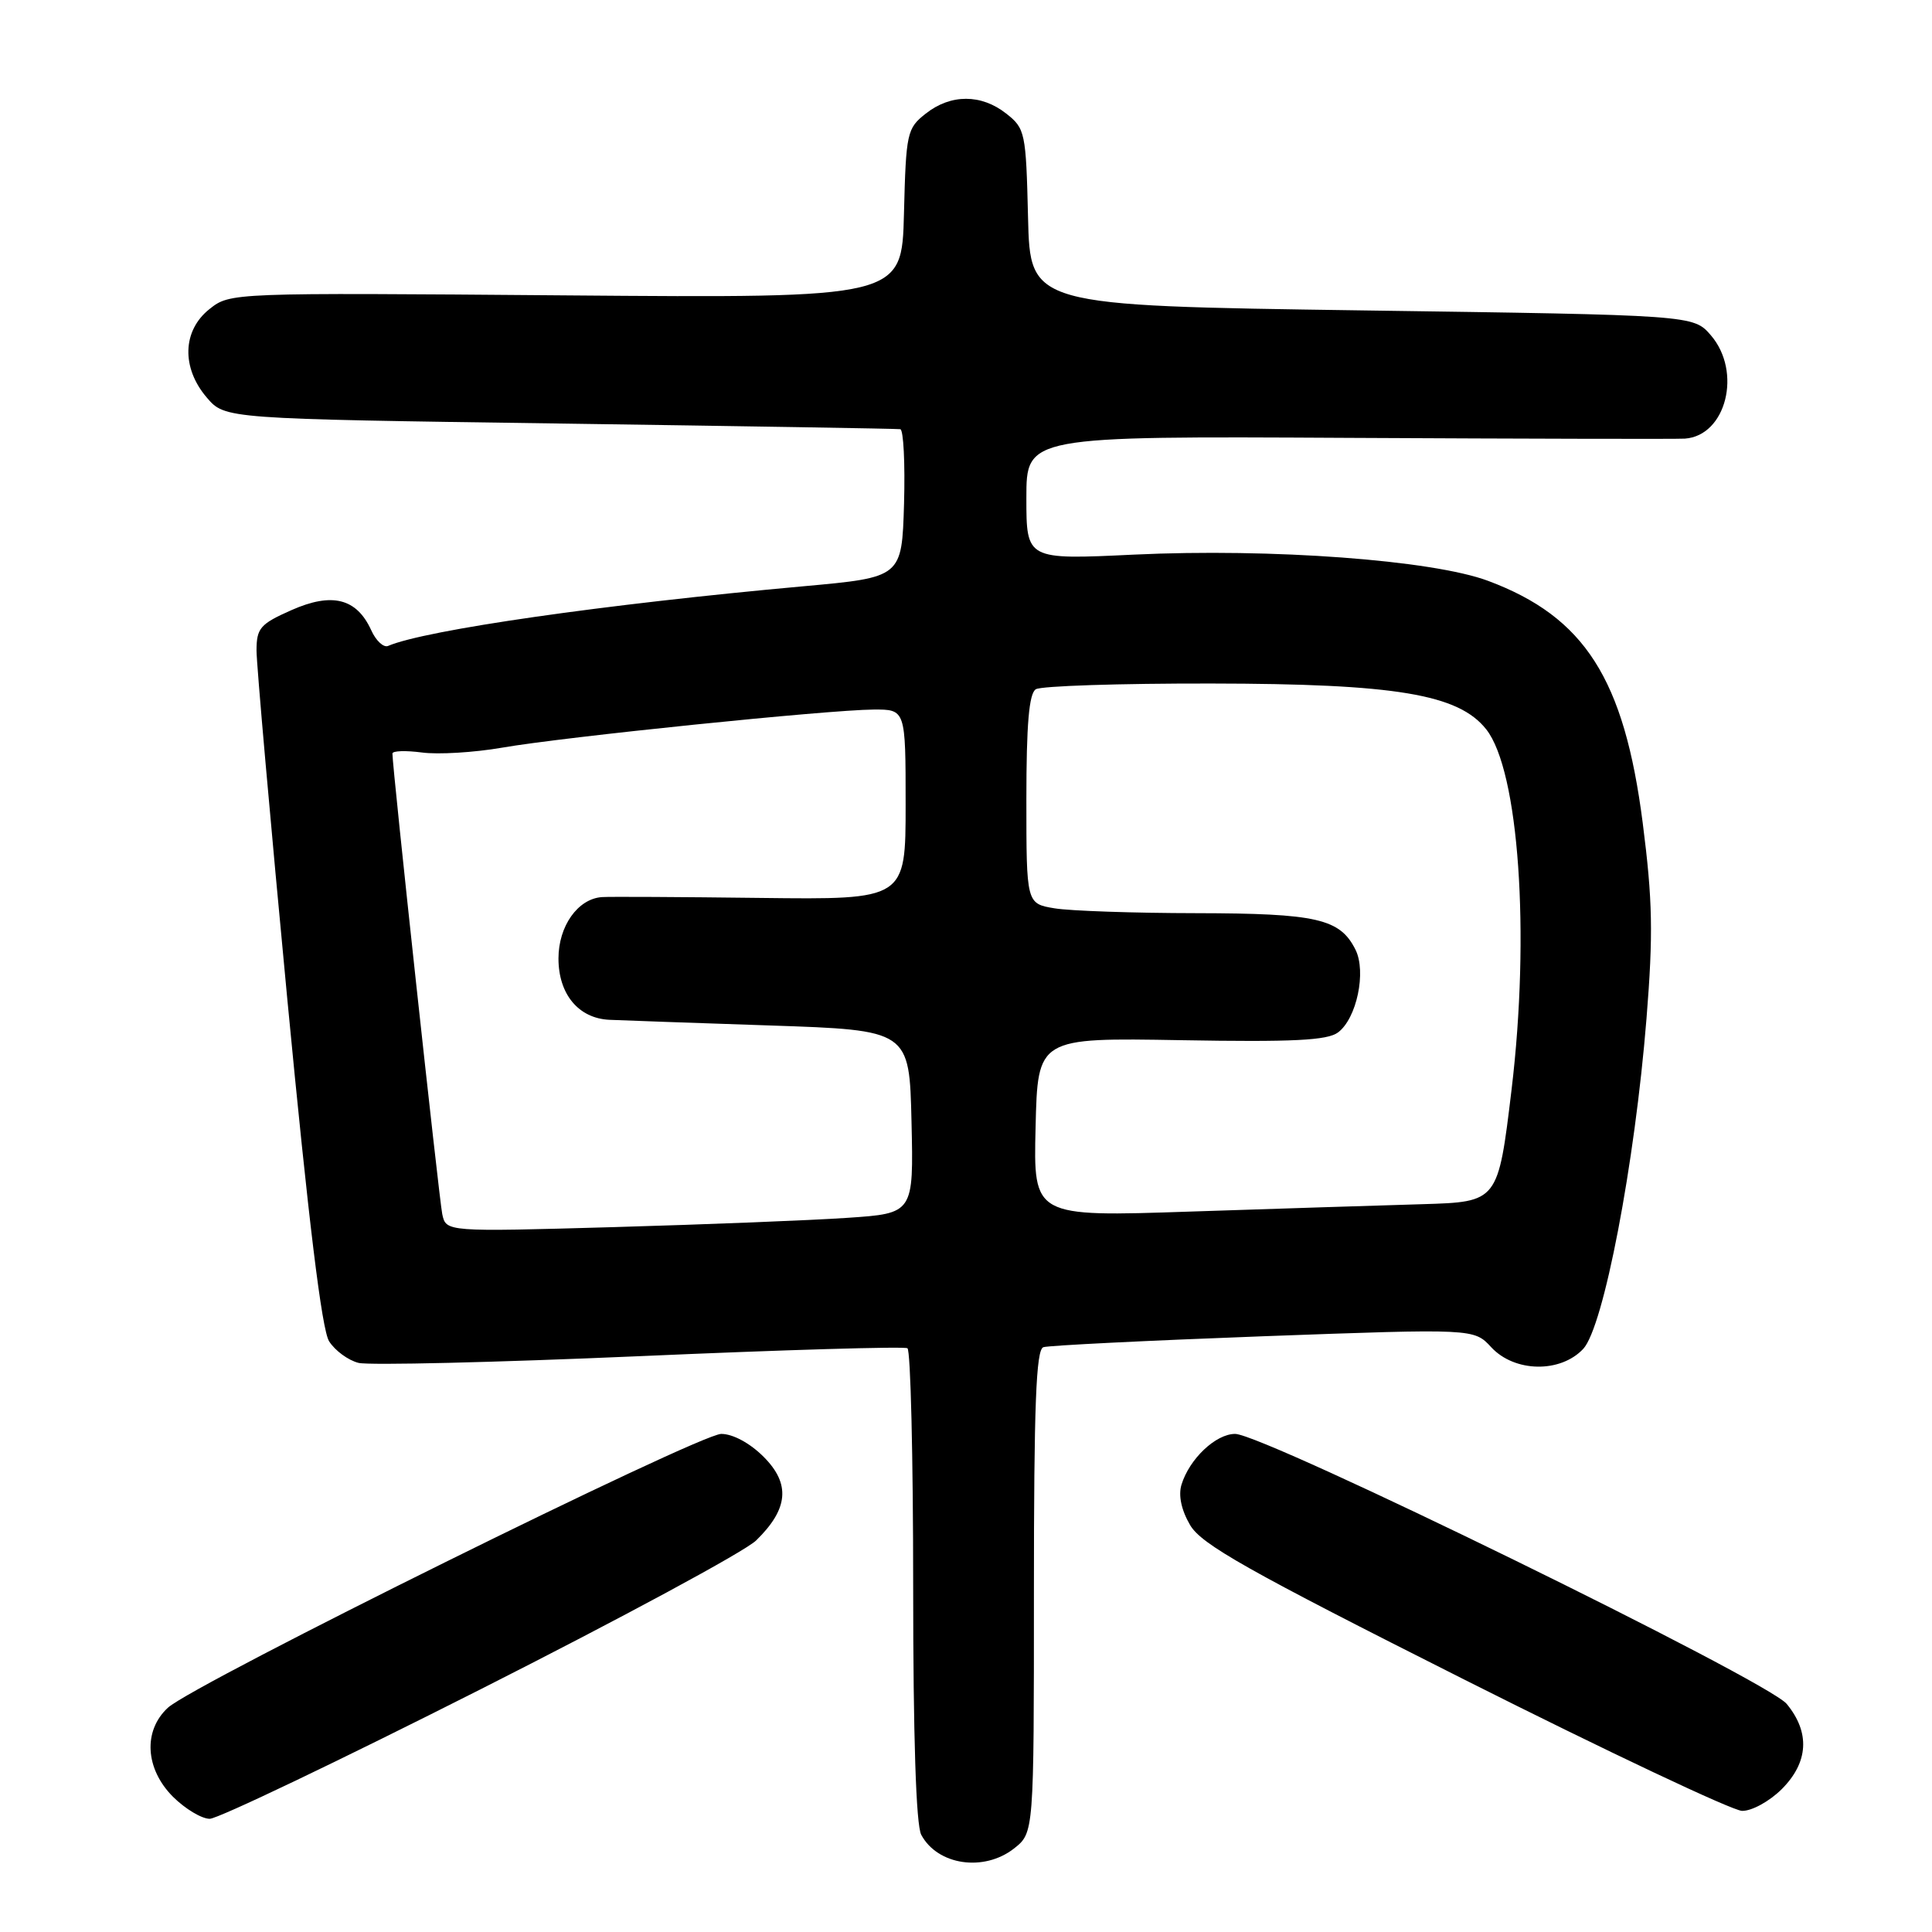 <?xml version="1.0" encoding="UTF-8" standalone="no"?>
<!DOCTYPE svg PUBLIC "-//W3C//DTD SVG 1.1//EN" "http://www.w3.org/Graphics/SVG/1.1/DTD/svg11.dtd" >
<svg xmlns="http://www.w3.org/2000/svg" xmlns:xlink="http://www.w3.org/1999/xlink" version="1.1" viewBox="0 0 256 256">
 <g >
 <path fill="currentColor"
d=" M 134.37 244.93 C 137.00 242.85 137.00 242.85 137.00 210.90 C 137.00 186.22 137.28 178.84 138.25 178.51 C 138.94 178.28 152.06 177.63 167.40 177.06 C 195.31 176.04 195.31 176.04 197.60 178.52 C 200.69 181.85 206.75 181.96 209.78 178.74 C 212.48 175.86 216.62 154.26 218.17 134.96 C 219.07 123.73 218.98 119.30 217.67 109.05 C 215.22 89.95 209.99 81.76 197.19 76.97 C 189.81 74.21 168.47 72.63 150.25 73.49 C 136.00 74.17 136.00 74.17 136.00 65.98 C 136.00 57.79 136.00 57.79 178.75 58.02 C 202.26 58.14 222.29 58.19 223.25 58.12 C 228.73 57.74 230.86 49.27 226.70 44.43 C 224.39 41.75 224.39 41.75 180.45 41.13 C 136.50 40.50 136.50 40.50 136.22 28.80 C 135.95 17.54 135.84 17.02 133.33 15.05 C 130.02 12.44 125.98 12.44 122.67 15.05 C 120.18 17.01 120.05 17.58 119.78 28.30 C 119.50 39.50 119.50 39.50 75.00 39.14 C 30.50 38.78 30.50 38.78 27.75 40.96 C 24.16 43.81 24.02 48.74 27.41 52.69 C 29.82 55.50 29.82 55.50 74.16 56.12 C 98.55 56.47 118.85 56.80 119.29 56.87 C 119.72 56.94 119.94 61.39 119.79 66.75 C 119.50 76.50 119.50 76.50 106.50 77.68 C 80.09 80.07 56.37 83.47 51.42 85.59 C 50.83 85.84 49.82 84.91 49.19 83.51 C 47.26 79.28 44.01 78.46 38.63 80.84 C 34.47 82.68 34.00 83.23 33.99 86.19 C 33.99 88.01 35.83 108.85 38.08 132.50 C 40.88 161.78 42.64 176.21 43.61 177.73 C 44.39 178.96 46.14 180.25 47.51 180.59 C 48.88 180.93 65.63 180.53 84.74 179.70 C 103.85 178.86 119.82 178.39 120.24 178.65 C 120.66 178.91 121.00 193.07 121.00 210.12 C 121.00 230.15 121.38 241.84 122.07 243.12 C 124.23 247.16 130.38 248.06 134.37 244.93 Z  M 63.62 223.87 C 82.25 214.45 98.71 205.57 100.19 204.12 C 104.48 199.94 104.77 196.62 101.18 193.03 C 99.37 191.22 97.11 190.00 95.57 190.00 C 92.62 190.00 25.67 223.12 22.25 226.28 C 18.94 229.33 19.23 234.38 22.92 238.08 C 24.53 239.68 26.72 241.00 27.79 241.00 C 28.87 241.00 44.99 233.29 63.62 223.87 Z  M 236.08 237.08 C 239.64 233.52 239.87 229.57 236.75 225.78 C 234.16 222.65 167.47 190.00 163.66 190.00 C 161.09 190.00 157.59 193.32 156.55 196.74 C 156.12 198.15 156.54 200.11 157.69 202.07 C 159.19 204.65 165.32 208.10 194.00 222.54 C 212.97 232.09 229.55 239.92 230.83 239.95 C 232.11 239.98 234.46 238.69 236.08 237.08 Z  M 58.60 160.87 C 58.18 158.83 51.98 101.64 52.00 99.85 C 52.00 99.48 53.76 99.43 55.91 99.71 C 58.05 100.00 62.83 99.71 66.53 99.07 C 74.65 97.65 109.82 94.05 115.75 94.02 C 120.00 94.00 120.00 94.00 120.00 106.61 C 120.00 119.21 120.00 119.21 100.75 118.98 C 90.16 118.85 80.71 118.80 79.75 118.87 C 76.56 119.10 74.00 122.72 74.00 127.00 C 74.00 131.74 76.66 134.94 80.75 135.13 C 82.26 135.20 91.83 135.54 102.00 135.88 C 120.50 136.50 120.50 136.50 120.78 148.64 C 121.06 160.78 121.06 160.78 112.28 161.37 C 107.45 161.70 93.51 162.25 81.30 162.60 C 59.10 163.23 59.10 163.23 58.60 160.87 Z  M 137.22 149.37 C 137.50 137.50 137.50 137.50 156.50 137.83 C 171.34 138.09 175.89 137.86 177.30 136.80 C 179.77 134.95 181.07 128.77 179.61 125.84 C 177.56 121.73 174.50 121.03 158.50 121.00 C 150.25 120.99 141.81 120.70 139.75 120.36 C 136.00 119.74 136.00 119.74 136.00 105.93 C 136.00 95.97 136.35 91.90 137.25 91.33 C 137.94 90.89 148.40 90.55 160.50 90.57 C 184.96 90.60 193.27 91.99 196.94 96.65 C 201.26 102.14 202.77 123.70 200.29 144.38 C 198.50 159.26 198.50 159.26 188.50 159.56 C 183.00 159.72 169.15 160.16 157.72 160.54 C 136.93 161.24 136.93 161.24 137.22 149.37 Z "/>
</g>
</svg>